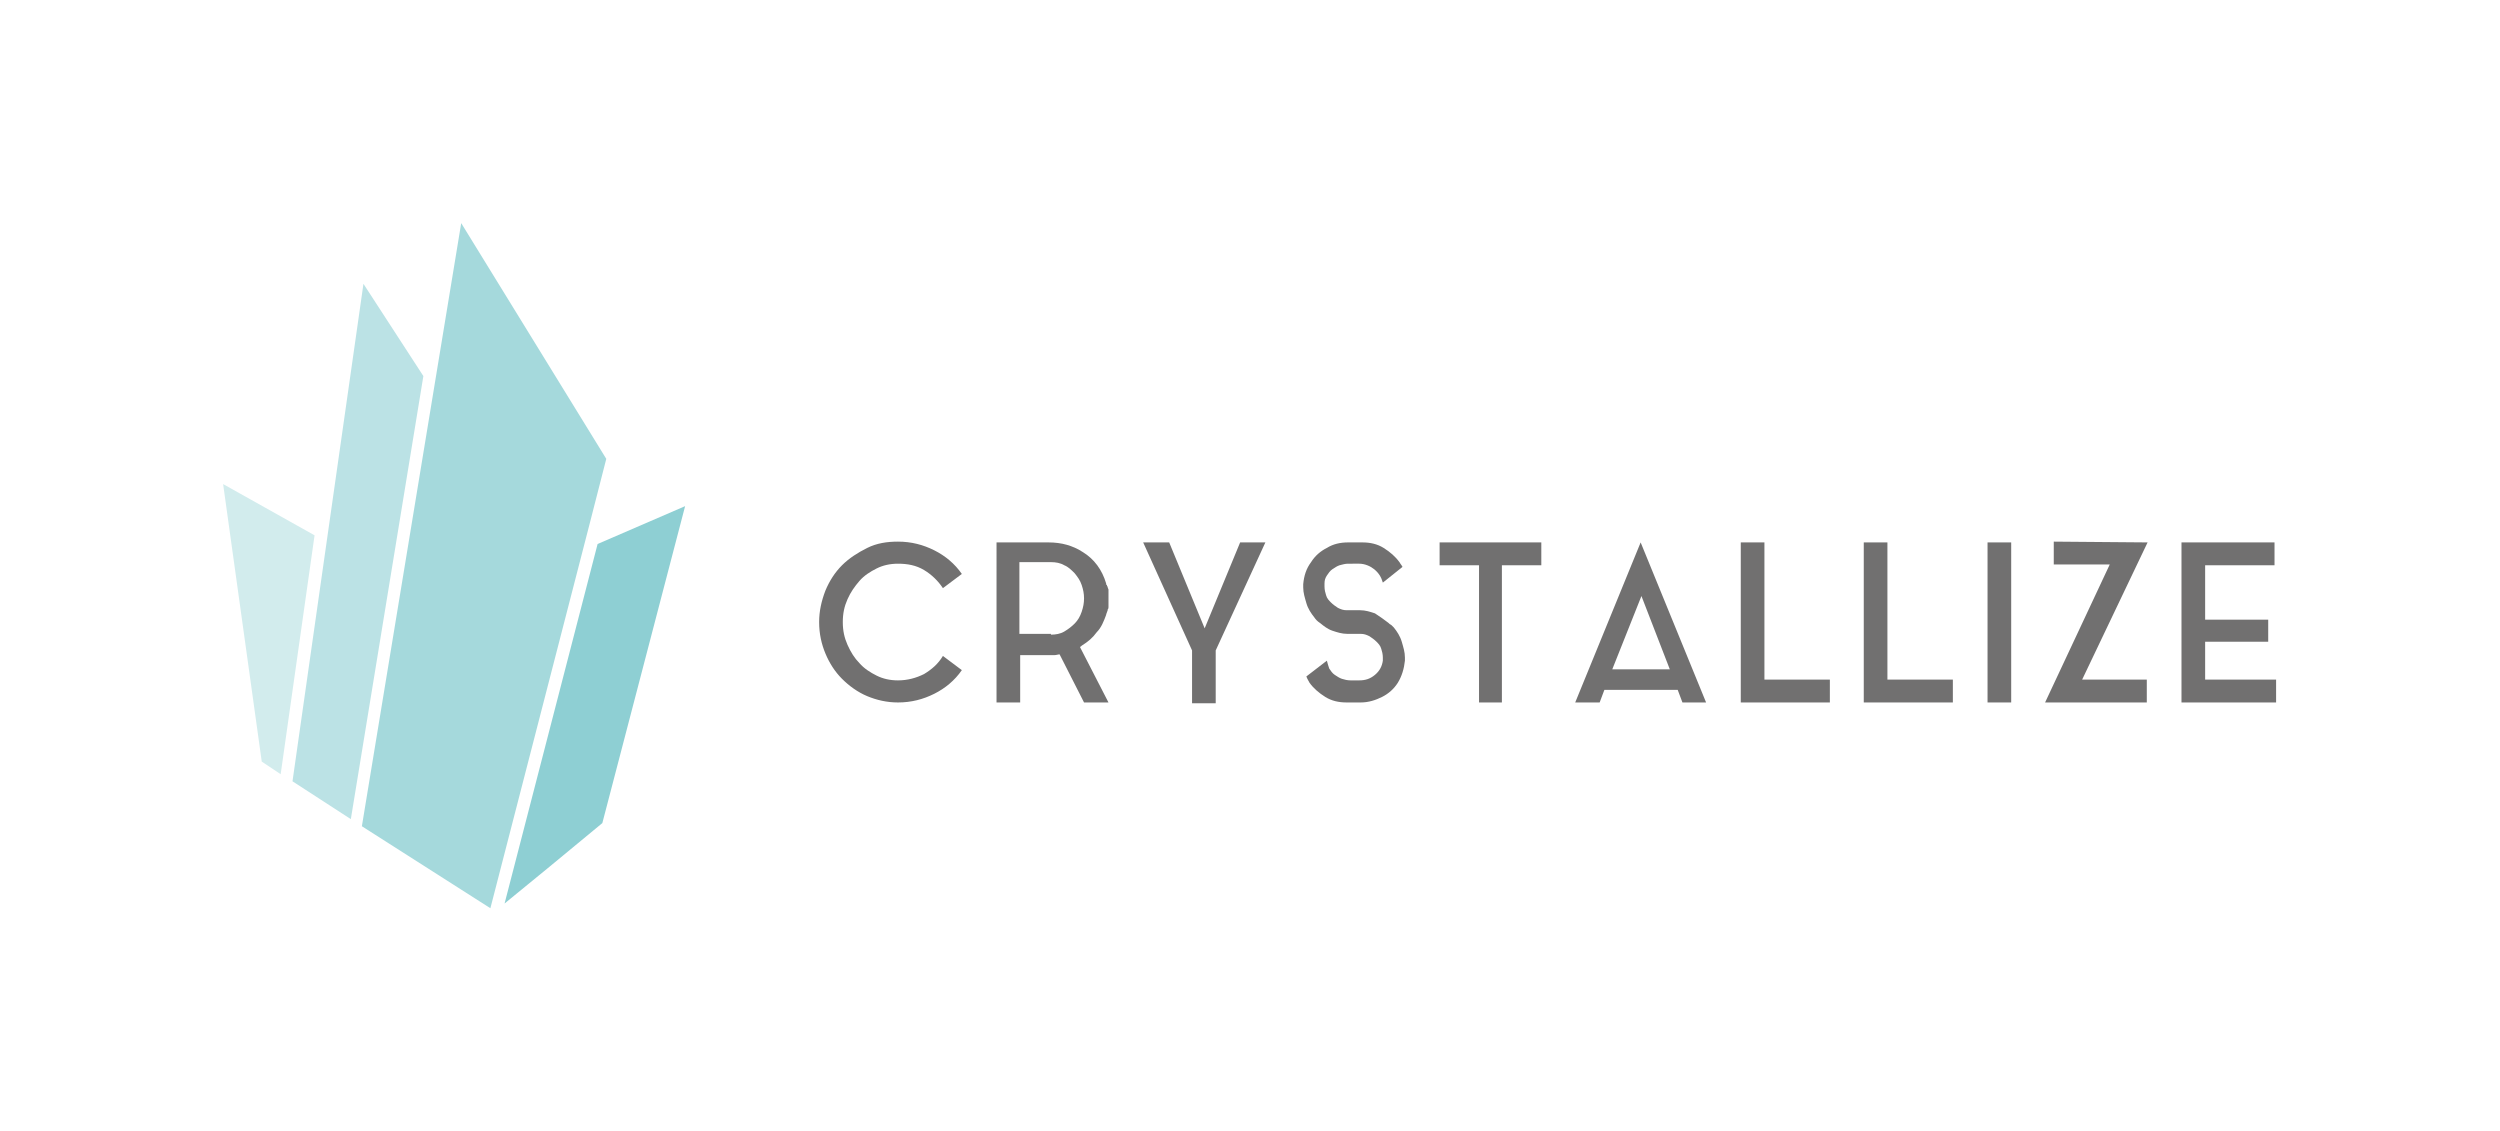 <svg xmlns="http://www.w3.org/2000/svg" version="1.1" viewBox="0 0 317.1 143.5"><g><g><path fill="#717070" d="M113.9,86.3c1.2,0,2.3-0.3,3.3-0.8c1-0.6,1.8-1.3,2.4-2.3L122,85c-0.9,1.3-2.1,2.3-3.5,3s-2.9,1.1-4.6,1.1 c-1.4,0-2.7-0.3-3.9-0.8c-1.2-0.5-2.3-1.3-3.2-2.2s-1.6-2-2.1-3.2s-0.8-2.5-0.8-4c0-1.4,0.3-2.7,0.8-4c0.5-1.2,1.2-2.3,2.1-3.2 s2-1.6,3.2-2.2s2.5-0.8,3.9-0.8c1.7,0,3.2,0.4,4.6,1.1c1.4,0.7,2.6,1.7,3.5,3l-2.4,1.8c-0.6-0.9-1.4-1.7-2.4-2.3 c-1-0.6-2.1-0.8-3.3-0.8c-1,0-1.9,0.2-2.7,0.6c-0.8,0.4-1.6,0.9-2.2,1.6c-0.6,0.7-1.1,1.4-1.5,2.3c-0.4,0.9-0.6,1.8-0.6,2.9 s0.2,2,0.6,2.9c0.4,0.9,0.9,1.7,1.5,2.3c0.6,0.7,1.4,1.2,2.2,1.6C112,86.1,112.9,86.3,113.9,86.3z"/><path fill="#717070" d="M140.3,78c-0.3,0.8-0.6,1.6-1.2,2.2c-0.5,0.7-1.1,1.2-1.9,1.7c0,0-0.1,0.1-0.1,0.1s-0.1,0-0.1,0.1l3.6,7h-3.1 l-3.1-6.1c-0.2,0-0.4,0.1-0.7,0.1c-0.2,0-0.5,0-0.7,0h-3.6v6h-3V68.8h6.6c0.8,0,1.6,0.1,2.3,0.3c0.7,0.2,1.4,0.5,2,0.9 c1.5,0.9,2.5,2.3,3,4c0,0.1,0,0.2,0.1,0.2c0,0.1,0,0.2,0.1,0.2v0.1c0,0.1,0.1,0.2,0.1,0.3c0,0.1,0,0.2,0,0.3v0c0,0.1,0,0.2,0,0.3 c0,0.1,0,0.2,0,0.4v0V76c0,0.1,0,0.2,0,0.3s0,0.2,0,0.3v0.1c0,0.1,0,0.2,0,0.3s0,0.2-0.1,0.3v0.1C140.4,77.7,140.3,77.9,140.3,78z M133.3,80.5c0.6,0,1.2-0.1,1.7-0.4c0.5-0.3,0.9-0.6,1.3-1c0.4-0.4,0.7-0.9,0.9-1.5s0.3-1.1,0.3-1.7c0-0.6-0.1-1.1-0.3-1.7 c-0.2-0.6-0.5-1-0.9-1.5c-0.4-0.4-0.8-0.8-1.3-1c-0.5-0.3-1.1-0.4-1.7-0.4h-4v9.1H133.3z"/><path fill="#717070" d="M160.5,68.8L160.5,68.8l-6.3,13.7v6.7v0h-3v0v-6.7L145,68.8h0l0,0h3.3l4.5,10.9l4.5-10.9H160.5z"/><path fill="#717070" d="M176.1,79c0.1,0.1,0.2,0.2,0.4,0.3c0.1,0.1,0.2,0.2,0.3,0.3c0.4,0.5,0.8,1.1,1,1.8s0.4,1.3,0.4,2 c0,0.2,0,0.3,0,0.4c-0.1,1-0.4,2-0.9,2.8c-0.5,0.8-1.2,1.4-2,1.8s-1.7,0.7-2.7,0.7h-1.8c-1,0-1.9-0.2-2.7-0.7s-1.5-1.1-2-1.8 c-0.1-0.2-0.3-0.5-0.4-0.8l2.6-2c0.1,0.4,0.2,0.7,0.3,1c0.2,0.3,0.4,0.6,0.7,0.8s0.6,0.4,0.9,0.5c0.3,0.1,0.7,0.2,1.1,0.2h1.1 c0.8,0,1.4-0.2,2-0.7c0.6-0.5,0.9-1.1,1-1.8c0-0.1,0-0.1,0-0.2c0-0.1,0-0.1,0-0.2c0-0.4-0.1-0.8-0.2-1.1c-0.1-0.4-0.4-0.7-0.6-0.9 c-0.3-0.3-0.6-0.5-0.9-0.7c-0.4-0.2-0.7-0.3-1.1-0.3h-1.6h-0.1c-0.7,0-1.3-0.2-1.9-0.4c-0.6-0.2-1.1-0.6-1.6-1 c-0.3-0.2-0.5-0.4-0.7-0.7c-0.4-0.5-0.8-1.1-1-1.8s-0.4-1.3-0.4-2v-0.4c0.1-1.1,0.4-2,1-2.8c0.5-0.8,1.2-1.4,2-1.8 c0.8-0.5,1.7-0.7,2.7-0.7h1.8c1,0,1.9,0.2,2.7,0.7c0.8,0.5,1.5,1.1,2,1.8c0.1,0.1,0.1,0.2,0.2,0.3s0.1,0.2,0.2,0.3l-2.5,2 c-0.2-0.7-0.5-1.2-1.1-1.7c-0.5-0.4-1.2-0.7-1.9-0.7H171c-0.4,0-0.7,0.1-1.1,0.2c-0.3,0.1-0.6,0.3-0.9,0.5 c-0.3,0.2-0.5,0.5-0.7,0.8c-0.2,0.3-0.3,0.6-0.3,1c0,0.1,0,0.1,0,0.2c0,0.1,0,0.1,0,0.2c0,0.4,0.1,0.8,0.2,1.1 c0.1,0.4,0.4,0.7,0.6,0.9c0.3,0.3,0.6,0.5,0.9,0.7c0.4,0.2,0.7,0.3,1.1,0.3h1.6h0.1c0.7,0,1.3,0.2,1.9,0.4 C175,78.2,175.6,78.6,176.1,79z"/><path fill="#717070" d="M182.5,68.8h13v2.9h-5v17.4h-2.9V71.7h-5V68.8z"/><path fill="#717070" d="M199.8,89.1l8.3-20.3l8.3,20.3h-3l-0.6-1.6h-9.3l-0.6,1.6H199.8z M204.5,84.9h7.3l-3.6-9.3L204.5,84.9z"/><path fill="#717070" d="M223.8,86.2h8.3v2.9h-11.3V68.8h3V86.2z"/><path fill="#717070" d="M239.4,86.2h8.3v2.9h-11.3V68.8h3V86.2z"/><path fill="#717070" d="M252.1,68.8h3v20.3h-3V68.8z"/><path fill="#717070" d="M272.4,68.8l-8.3,17.4h8.2v0v2.9v0h-12.9v0l8.2-17.5h-7.1v-2.9v0L272.4,68.8L272.4,68.8L272.4,68.8z"/><path fill="#717070" d="M279.7,86.2h9v2.9h-12V68.8h11.8v2.9h-8.8v3.2v1.7v2h8v2.8h-8V86.2z"/></g><polygon fill="#A5D9DC" points="74.8 66.4 62.2 115.2 45.9 104.8 58.5 28.3 76.9 58.2"/><polygon fill="#D2ECED" points="39.9 67.9 35.6 98.2 33.2 96.6 28.3 61.4"/><polygon fill="#BBE2E5" points="53.7 47.7 44.5 103.9 37.1 99.1 46.1 36"/><polygon fill="#8ECFD3" points="86.9 64.2 76.4 104.4 69.5 110.1 64 114.6 75.8 69"/></g></svg>